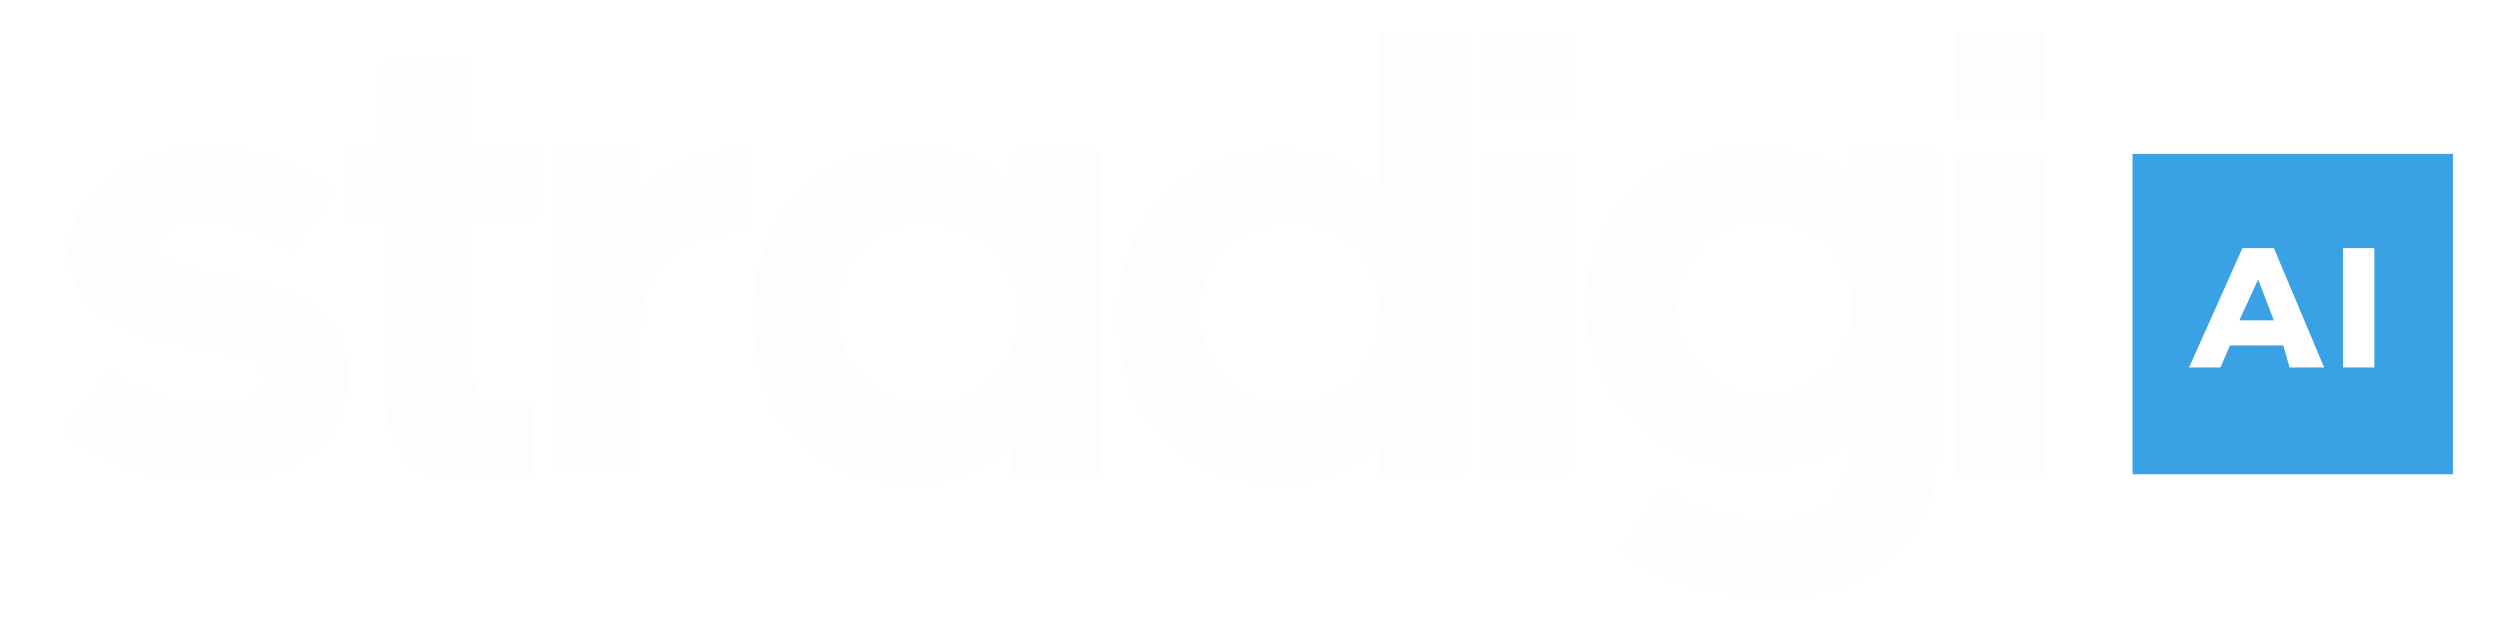 <svg class="stradigi-ai-logo" xmlns="http://www.w3.org/2000/svg" viewBox="0 0 79.6 20"><style>.ai-text{fill:#3aa1e4;}.stradigi-text{fill:#fdfdfd;transition: 0.4s;}.scrolled .stradigi-text{fill:#000;}</style><path class="stradigi-text" d="M2 13.7l1.5-1.9c.4.3 1 .6 1.6.8.6.2 1.2.3 1.8.3 1.4 0 1.5-.5 1.5-.8 0-.5-.4-.8-1.4-.9-.3 0-.5-.1-.6-.1-.7-.1-1.4-.3-1.9-.4-.5-.2-1-.5-1.5-.9-.6-.5-.8-1.1-.8-1.9 0-1.3 1.5-3.2 4.2-3.2.8 0 1.6.1 2.3.3.7.2 1.4.6 2 1.1L9.3 8c-.5-.3-1-.5-1.4-.7-.5-.2-1-.3-1.5-.3-1.2.1-1.4.6-1.4.8 0 .3.2.5.6.6.4.2.9.3 1.3.4.9.1 1.6.3 2.1.4 3 1 2.3 4.4.9 5.2-.7.6-1.8.9-3.1.9-1.9 0-3.5-.5-4.8-1.6zM15 11.4c0 .4.1.8.2 1.1.1.3.5.4 1 .4h.7v2.3c-.4.1-.9.1-1.2.1-.8 0-1.4-.1-1.9-.2s-.9-.4-1.1-.8c-.3-.4-.4-.9-.4-1.6V7.1H11V4.7h1.2V1.9H15v2.7h2.1V7H15v4.4zM22.6 7.5c-.5.1-1 .4-1.5.9-.4.5-.7 1.2-.7 2.1V15h-2.8V4.8h2.8v1.4c.5-.6 1-1 1.7-1.2.7-.2 1.3-.3 1.8-.3v2.7c-.3-.1-.7 0-1.3.1zM32.2 14.1c-.2.3-.6.6-1.2.9-.6.3-1.2.4-1.9.4-1.1 0-2-.2-2.8-.7-.8-.5-1.4-1.1-1.8-1.9-.3-.9-.5-1.8-.5-2.8s.2-1.9.6-2.7c.4-.8 1-1.5 1.8-1.9.8-.5 1.7-.7 2.8-.7.7 0 1.3.1 1.9.4.5.2 1 .6 1.2.9V4.8H35v10.3h-2.8v-1zm-.6-6.2c-.5-.5-1.2-.8-2.1-.8-.9 0-1.6.3-2.1.8-.4.5-.7 1.2-.7 2.1 0 .8.3 1.5.8 2.1.5.5 1.2.8 2 .8.9 0 1.6-.3 2.1-.8s.8-1.2.8-2.1c0-.9-.3-1.6-.8-2.1zM43.9 14.1c-.2.3-.6.6-1.2.9-.6.3-1.2.4-1.9.4-1.1 0-2-.2-2.8-.7-.8-.5-1.4-1.1-1.8-1.9-.4-.8-.6-1.7-.6-2.7s.2-1.9.6-2.7c.4-.8 1-1.5 1.8-1.9.8-.5 1.7-.7 2.8-.7.7 0 1.3.1 1.9.4.5.2 1 .6 1.2.9V1h2.8v14.1h-2.8v-1zm-.7-6.2c-.5-.5-1.2-.8-2.1-.8-.9 0-1.6.3-2.1.8s-.8 1.2-.8 2.1c0 .8.3 1.5.8 2.1s1.2.8 2 .8c.9 0 1.6-.3 2.1-.8s.8-1.2.8-2.1c.1-.9-.2-1.6-.7-2.1zM47.2 4.9H50v10.2h-2.8V4.9zM47.2 1H50v2.8h-2.8V1zM62.3 1h2.8v2.8h-2.8V1zM60.3 17.7c-.9.9-2.2 1.3-3.8 1.3-1.9 0-3.6-.5-4.9-1.5l1.4-2c.4.3.9.6 1.5.8.6.2 1.2.3 1.8.3 1.8 0 2.6-.8 2.6-2.4V14c-.7.6-1.7.9-2.9.9-1.1 0-2-.2-2.9-.7-.8-.5-1.4-1.1-1.9-1.9-.4-.8-.7-1.6-.7-2.6s.2-1.8.7-2.6c.4-.8 1.1-1.4 1.9-1.9.9-.3 1.8-.5 2.9-.5 1.2 0 2.1.3 2.9.9v-.8h2.8v9.3c0 1.6-.5 2.7-1.4 3.6zm-2.7-5.5c.4-.2.8-.6 1-1 .2-.4.4-.9.4-1.4 0-.5-.1-1-.4-1.4-.2-.4-.6-.8-1-1-.4-.3-.9-.4-1.4-.4-.8 0-1.5.3-2 .8s-.8 1.2-.8 2 .3 1.5.8 2 1.2.8 2.1.8c.4 0 .9-.1 1.3-.4zM62.3 4.9h2.8v10.2h-2.8V4.9z"/><path class="ai-text" d="M71.3 10.2h1.1l-.5-1.3z"/><path class="ai-text" d="M67.9 4.9v10.2h10.2V4.9H67.9zm5 6.8l-.2-.7H71l-.3.7h-1l1.7-3.8h1l1.6 3.8h-1.1zm2.7 0h-1V7.9h1v3.8z"/></svg>